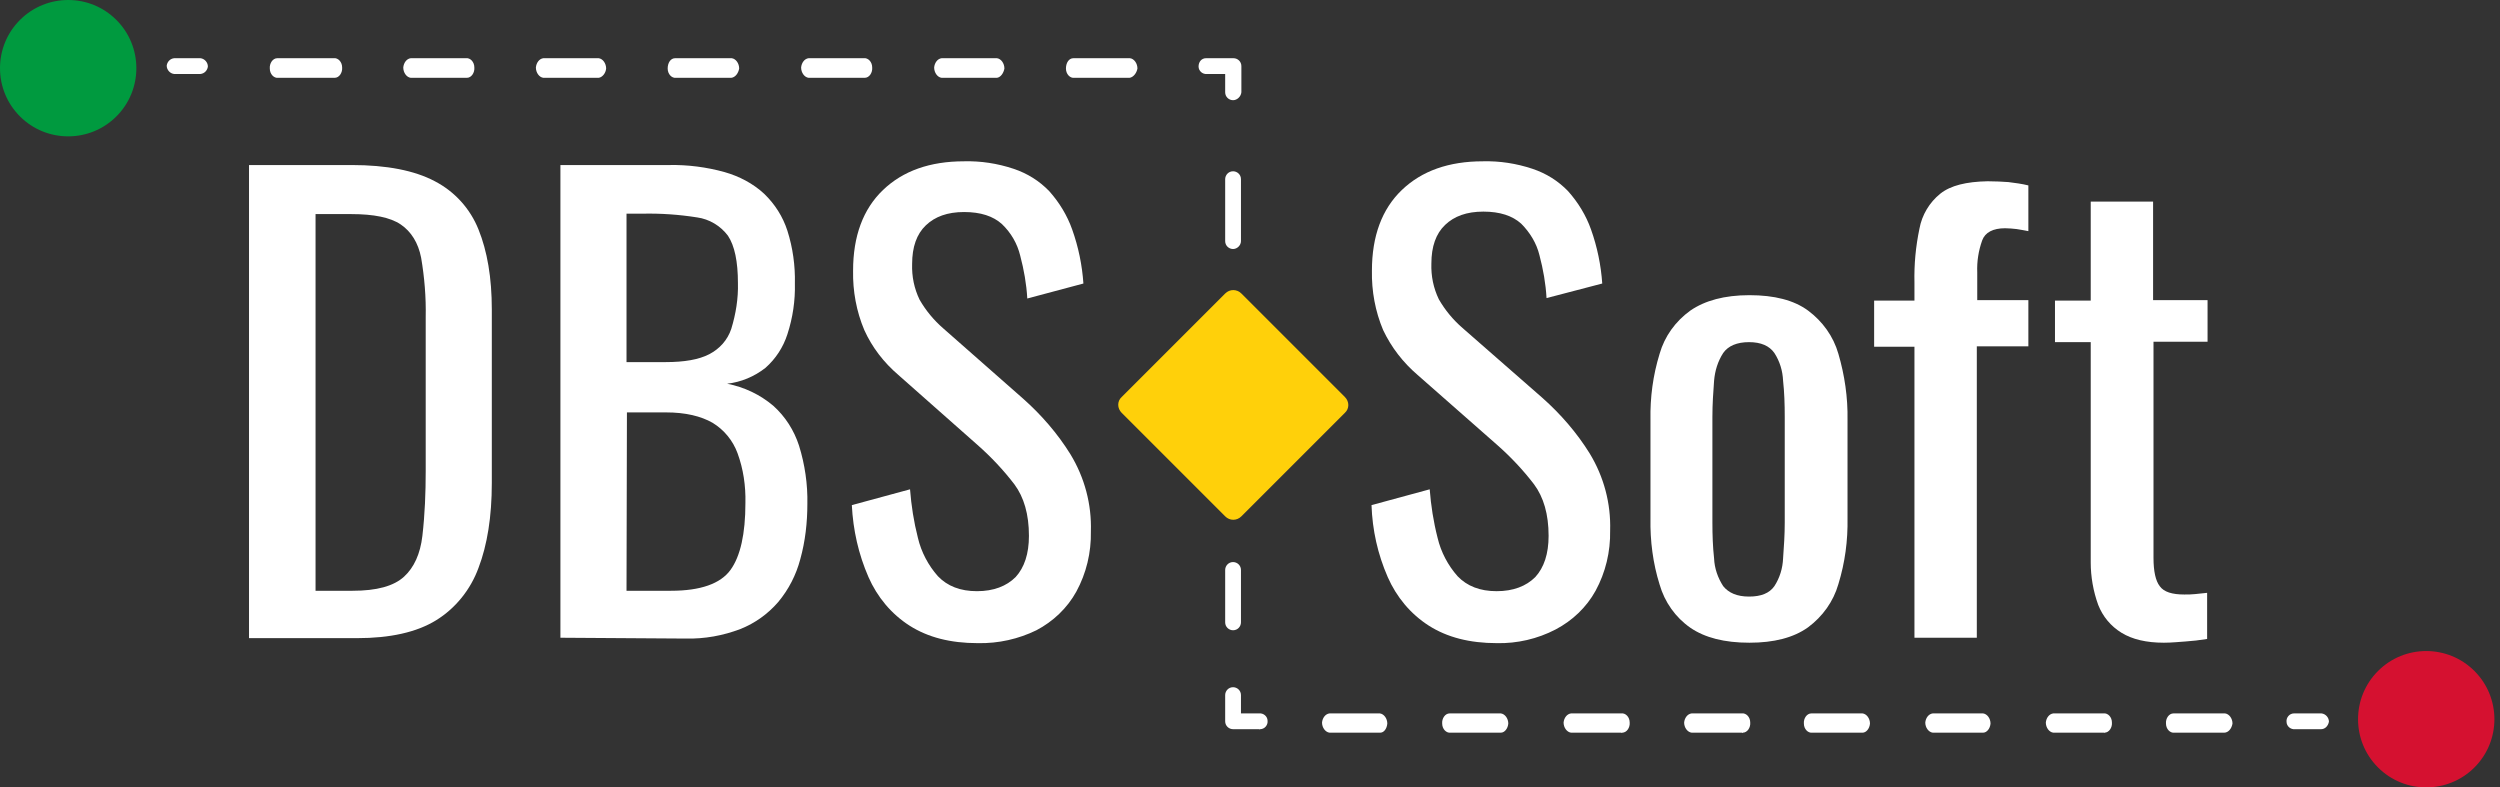 <?xml version="1.0" encoding="UTF-8"?>
<svg width="127px" height="40px" viewBox="0 0 127 40" version="1.1" xmlns="http://www.w3.org/2000/svg" xmlns:xlink="http://www.w3.org/1999/xlink">
    <rect x="0" y="0" width="127" height="40" fill="#333333" stroke="none"/>
    <title>DBS__logo__on__dark</title>
    <g id="Page-4" stroke="none" stroke-width="1" fill="none" fill-rule="evenodd">
        <g id="Solutions" transform="translate(-118, -25)" fill-rule="nonzero">
            <g id="DBS__logo__on__dark" transform="translate(118, 25)">
                <path d="M10.18,3.759 L8.849,3.759 C8.638,3.738 8.469,3.548 8.469,3.337 C8.49,3.147 8.638,2.978 8.849,2.957 L10.18,2.957 C10.391,2.978 10.56,3.168 10.56,3.379 C10.539,3.569 10.391,3.738 10.18,3.759" id="Path" fill="#FFFFFF"></path>
                <path d="M57.381,3.953 L54.572,3.953 C54.361,3.979 54.15,3.769 54.15,3.481 C54.15,3.193 54.298,2.957 54.53,2.957 C54.551,2.957 54.572,2.957 54.593,2.957 L57.402,2.957 C57.614,2.983 57.782,3.219 57.782,3.481 C57.74,3.717 57.571,3.927 57.381,3.953 M50.644,3.953 L47.835,3.953 C47.624,3.927 47.455,3.691 47.455,3.429 C47.476,3.193 47.624,2.983 47.835,2.957 L50.644,2.957 C50.855,2.983 51.024,3.219 51.024,3.481 C50.982,3.717 50.834,3.927 50.644,3.953 M43.886,3.953 L41.077,3.953 C40.866,3.927 40.697,3.691 40.697,3.429 C40.718,3.193 40.866,2.983 41.077,2.957 L43.886,2.957 C44.097,2.931 44.308,3.141 44.308,3.429 C44.329,3.691 44.161,3.953 43.928,3.953 C43.928,3.953 43.907,3.953 43.886,3.953 M37.149,3.953 L34.34,3.953 C34.129,3.979 33.918,3.769 33.918,3.481 C33.918,3.193 34.065,2.957 34.298,2.957 C34.319,2.957 34.34,2.957 34.361,2.957 L37.17,2.957 C37.381,2.983 37.55,3.219 37.55,3.481 C37.508,3.717 37.36,3.927 37.149,3.953 M30.412,3.953 L27.603,3.953 C27.392,3.927 27.223,3.691 27.223,3.429 C27.244,3.193 27.392,2.983 27.603,2.957 L30.412,2.957 C30.623,2.983 30.792,3.219 30.792,3.481 C30.771,3.717 30.602,3.927 30.412,3.953 M23.675,3.953 L20.866,3.953 C20.655,3.927 20.486,3.691 20.486,3.429 C20.507,3.193 20.655,2.983 20.866,2.957 L23.675,2.957 C23.886,2.931 24.097,3.141 24.097,3.429 C24.118,3.691 23.949,3.953 23.717,3.953 C23.717,3.953 23.696,3.953 23.675,3.953 M16.938,3.953 L14.129,3.953 C13.918,3.979 13.706,3.769 13.706,3.481 C13.685,3.219 13.854,2.957 14.087,2.957 C14.108,2.957 14.129,2.957 14.15,2.957 L16.959,2.957 C17.17,2.931 17.381,3.141 17.381,3.429 C17.402,3.691 17.233,3.953 17.001,3.953 C16.959,3.953 16.959,3.953 16.938,3.953" id="Shape" fill="#FFFFFF"></path>
                <path d="M62.64,5.09 C62.429,5.09 62.239,4.921 62.239,4.688 C62.239,4.688 62.239,4.688 62.239,4.688 L62.239,3.759 L61.309,3.759 C61.098,3.78 60.887,3.611 60.887,3.379 C60.887,3.147 61.035,2.957 61.267,2.957 C61.288,2.957 61.309,2.957 61.331,2.957 L62.661,2.957 C62.872,2.957 63.062,3.126 63.062,3.358 C63.062,3.358 63.062,3.358 63.062,3.358 L63.062,4.688 C63.041,4.9 62.851,5.09 62.64,5.09 L62.64,5.09" id="Path" fill="#FFFFFF"></path>
                <path d="M62.64,12.65 C62.429,12.65 62.239,12.482 62.239,12.249 C62.239,12.249 62.239,12.249 62.239,12.249 L62.239,9.102 C62.239,8.891 62.408,8.701 62.64,8.701 C62.851,8.701 63.041,8.87 63.041,9.102 C63.041,9.102 63.041,9.102 63.041,9.102 L63.041,12.249 C63.041,12.46 62.851,12.65 62.64,12.65 L62.64,12.65" id="Path" fill="#FFFFFF"></path>
                <path d="M12.65,32.397 L12.65,8.384 L17.867,8.384 C19.641,8.384 21.056,8.659 22.091,9.208 C23.105,9.736 23.886,10.602 24.308,11.658 C24.752,12.756 24.984,14.108 24.984,15.713 L24.984,24.541 C24.984,26.251 24.752,27.687 24.308,28.849 C23.907,29.947 23.147,30.898 22.154,31.51 C21.162,32.122 19.81,32.418 18.141,32.418 L12.65,32.418 L12.65,32.397 Z M16.008,30.011 L17.909,30.011 C19.134,30.011 20,29.778 20.528,29.293 C21.035,28.828 21.352,28.131 21.457,27.223 C21.584,26.125 21.626,25.026 21.626,23.928 L21.626,16.114 C21.647,15.1 21.563,14.087 21.394,13.094 C21.246,12.334 20.887,11.763 20.359,11.404 C19.831,11.045 18.986,10.876 17.846,10.876 L16.03,10.876 L16.03,30.011 L16.008,30.011 Z" id="Shape" fill="#FFFFFF"></path>
                <path d="M28.469,32.397 L28.469,8.384 L33.981,8.384 C34.931,8.363 35.903,8.49 36.811,8.743 C37.55,8.955 38.247,9.314 38.817,9.842 C39.366,10.37 39.768,11.003 40,11.721 C40.275,12.587 40.401,13.495 40.38,14.403 C40.401,15.269 40.275,16.135 40,16.98 C39.789,17.635 39.409,18.226 38.881,18.691 C38.31,19.134 37.656,19.409 36.938,19.493 C37.804,19.662 38.606,20.042 39.282,20.612 C39.894,21.162 40.338,21.859 40.591,22.64 C40.887,23.59 41.035,24.604 41.014,25.597 C41.014,26.547 40.908,27.497 40.655,28.405 C40.444,29.208 40.063,29.947 39.535,30.581 C39.007,31.193 38.353,31.658 37.614,31.954 C36.727,32.291 35.797,32.46 34.847,32.439 L28.469,32.397 Z M31.827,18.395 L33.812,18.395 C34.762,18.395 35.502,18.268 36.03,17.994 C36.558,17.719 36.959,17.276 37.149,16.705 C37.381,15.945 37.508,15.164 37.487,14.382 C37.487,13.284 37.318,12.482 36.98,11.975 C36.6,11.468 36.03,11.13 35.417,11.045 C34.488,10.898 33.559,10.834 32.629,10.855 L31.827,10.855 L31.827,18.395 Z M31.827,30.011 L34.087,30.011 C35.586,30.011 36.6,29.652 37.107,28.955 C37.614,28.258 37.867,27.117 37.867,25.554 C37.888,24.688 37.761,23.823 37.466,23.02 C37.233,22.386 36.79,21.837 36.199,21.478 C35.607,21.14 34.826,20.95 33.833,20.95 L31.848,20.95 L31.827,30.011 Z" id="Shape" fill="#FFFFFF"></path>
                <path d="M49.673,32.672 C48.279,32.672 47.138,32.376 46.209,31.785 C45.28,31.193 44.562,30.327 44.118,29.314 C43.611,28.152 43.337,26.927 43.273,25.66 L46.23,24.857 C46.294,25.681 46.42,26.505 46.631,27.328 C46.8,28.046 47.159,28.722 47.645,29.271 C48.131,29.778 48.786,30.032 49.63,30.032 C50.475,30.032 51.13,29.778 51.595,29.314 C52.038,28.828 52.27,28.131 52.27,27.223 C52.27,26.125 52.017,25.259 51.531,24.604 C50.982,23.886 50.348,23.21 49.652,22.598 L45.639,19.05 C44.9,18.416 44.308,17.656 43.907,16.769 C43.506,15.818 43.316,14.784 43.337,13.749 C43.337,11.996 43.844,10.623 44.857,9.652 C45.871,8.68 47.244,8.194 48.976,8.194 C49.82,8.173 50.665,8.3 51.489,8.574 C52.186,8.807 52.798,9.187 53.305,9.715 C53.812,10.285 54.213,10.94 54.467,11.658 C54.784,12.545 54.974,13.474 55.037,14.403 L52.186,15.164 C52.144,14.424 52.017,13.706 51.827,12.988 C51.679,12.376 51.362,11.827 50.898,11.383 C50.454,10.982 49.82,10.771 48.976,10.771 C48.131,10.771 47.497,11.003 47.033,11.447 C46.568,11.89 46.336,12.545 46.336,13.411 C46.315,14.044 46.441,14.657 46.716,15.227 C47.033,15.776 47.434,16.262 47.92,16.684 L51.975,20.253 C52.904,21.077 53.728,22.027 54.382,23.083 C55.1,24.266 55.459,25.618 55.417,26.99 C55.438,28.068 55.185,29.124 54.678,30.053 C54.213,30.898 53.495,31.573 52.65,32.017 C51.742,32.46 50.729,32.693 49.673,32.672" id="Path" fill="#FFFFFF"></path>
                <path d="M76.051,32.672 C74.657,32.672 73.516,32.376 72.587,31.785 C71.658,31.193 70.94,30.327 70.496,29.314 C69.989,28.152 69.715,26.927 69.673,25.66 L72.629,24.857 C72.693,25.681 72.819,26.505 73.031,27.328 C73.2,28.046 73.559,28.722 74.044,29.271 C74.53,29.778 75.185,30.032 76.03,30.032 C76.874,30.032 77.529,29.778 77.994,29.314 C78.437,28.828 78.669,28.131 78.669,27.223 C78.669,26.125 78.416,25.259 77.93,24.604 C77.381,23.886 76.748,23.21 76.051,22.598 L72.017,19.05 C71.278,18.416 70.686,17.656 70.264,16.769 C69.863,15.818 69.673,14.784 69.694,13.749 C69.694,11.996 70.201,10.623 71.214,9.652 C72.228,8.68 73.601,8.194 75.333,8.194 C76.177,8.173 77.022,8.3 77.846,8.574 C78.543,8.807 79.155,9.187 79.662,9.715 C80.169,10.285 80.57,10.94 80.824,11.658 C81.14,12.545 81.331,13.474 81.394,14.403 L78.564,15.143 C78.522,14.403 78.395,13.685 78.205,12.967 C78.057,12.355 77.719,11.806 77.276,11.362 C76.832,10.961 76.199,10.75 75.354,10.75 C74.509,10.75 73.875,10.982 73.411,11.426 C72.946,11.869 72.714,12.524 72.714,13.39 C72.693,14.023 72.819,14.636 73.094,15.206 C73.411,15.755 73.812,16.241 74.298,16.663 L78.353,20.211 C79.282,21.035 80.106,21.985 80.76,23.041 C81.478,24.224 81.837,25.576 81.795,26.948 C81.816,28.025 81.563,29.081 81.056,30.011 C80.591,30.855 79.873,31.531 79.029,31.975 C78.099,32.46 77.064,32.693 76.051,32.672" id="Path" fill="#FFFFFF"></path>
                <path d="M88.87,32.65 C87.603,32.65 86.61,32.397 85.871,31.89 C85.111,31.362 84.562,30.581 84.308,29.694 C83.97,28.617 83.823,27.476 83.844,26.336 L83.844,21.331 C83.823,20.19 83.97,19.071 84.308,17.973 C84.562,17.086 85.111,16.325 85.871,15.776 C86.61,15.269 87.603,14.995 88.87,14.995 C90.137,14.995 91.13,15.248 91.848,15.776 C92.587,16.325 93.136,17.086 93.39,17.973 C93.706,19.05 93.875,20.19 93.854,21.331 L93.854,26.315 C93.875,27.455 93.728,28.574 93.39,29.673 C93.136,30.56 92.587,31.32 91.848,31.869 C91.109,32.397 90.116,32.65 88.87,32.65 M88.849,30.306 C89.461,30.306 89.884,30.137 90.137,29.778 C90.412,29.356 90.56,28.87 90.581,28.363 C90.623,27.772 90.665,27.181 90.665,26.547 L90.665,21.183 C90.665,20.528 90.644,19.916 90.581,19.345 C90.56,18.838 90.412,18.353 90.137,17.93 C89.884,17.571 89.461,17.381 88.849,17.381 C88.237,17.381 87.793,17.571 87.54,17.93 C87.265,18.353 87.117,18.838 87.075,19.345 C87.033,19.916 86.99,20.528 86.99,21.183 L86.99,26.547 C86.99,27.181 87.012,27.793 87.075,28.363 C87.096,28.87 87.265,29.356 87.54,29.778 C87.814,30.116 88.237,30.306 88.849,30.306" id="Shape" fill="#FFFFFF"></path>
                <path d="M97.254,32.397 L97.254,17.614 L95.206,17.614 L95.206,15.269 L97.254,15.269 L97.254,14.361 C97.233,13.432 97.318,12.524 97.508,11.616 C97.635,10.919 98.015,10.285 98.564,9.842 C99.092,9.419 99.894,9.229 100.971,9.208 C101.373,9.208 101.711,9.229 102.027,9.25 C102.365,9.293 102.703,9.335 103.041,9.419 L103.041,11.742 C102.872,11.7 102.661,11.679 102.45,11.637 C102.26,11.616 102.049,11.595 101.859,11.595 C101.246,11.595 100.845,11.806 100.697,12.207 C100.507,12.735 100.422,13.284 100.444,13.833 L100.444,15.248 L103.041,15.248 L103.041,17.592 L100.422,17.592 L100.422,32.397 L97.254,32.397 L97.254,32.397 Z" id="Path" fill="#FFFFFF"></path>
                <path d="M109.926,32.65 C109.039,32.65 108.321,32.482 107.772,32.144 C107.223,31.806 106.822,31.32 106.589,30.729 C106.336,30.032 106.209,29.293 106.209,28.574 L106.209,17.381 L104.393,17.381 L104.393,15.269 L106.209,15.269 L106.209,10.243 L109.377,10.243 L109.377,15.248 L112.144,15.248 L112.144,17.36 L109.398,17.36 L109.398,28.342 C109.398,29.018 109.504,29.504 109.715,29.778 C109.926,30.074 110.348,30.201 110.961,30.201 C111.151,30.201 111.32,30.201 111.51,30.18 L112.122,30.116 L112.122,32.46 C111.721,32.524 111.362,32.566 111.024,32.587 C110.686,32.608 110.327,32.65 109.926,32.65" id="Path" fill="#FFFFFF"></path>
                <path d="M117.909,37.043 L116.579,37.043 C116.367,37.064 116.156,36.895 116.156,36.663 C116.135,36.452 116.304,36.241 116.536,36.241 C116.558,36.241 116.579,36.241 116.6,36.241 L117.93,36.241 C118.141,36.262 118.31,36.452 118.31,36.663 C118.268,36.874 118.12,37.043 117.909,37.043" id="Path" fill="#FFFFFF"></path>
                <path d="M112.988,37.22 L110.454,37.22 C110.243,37.245 110.032,37.039 110.032,36.756 C110.011,36.499 110.18,36.241 110.412,36.241 C110.433,36.241 110.454,36.241 110.475,36.241 L113.031,36.241 C113.242,36.267 113.411,36.499 113.411,36.756 C113.369,37.014 113.2,37.22 112.988,37.22 M106.885,37.22 L104.308,37.22 C104.097,37.194 103.928,36.962 103.928,36.705 C103.949,36.473 104.097,36.267 104.308,36.241 L106.864,36.241 C107.075,36.215 107.286,36.421 107.286,36.705 C107.307,36.962 107.138,37.22 106.906,37.22 C106.906,37.245 106.885,37.245 106.885,37.22 M100.739,37.22 L98.184,37.22 C97.973,37.194 97.804,36.962 97.804,36.705 C97.825,36.473 97.973,36.267 98.184,36.241 L100.739,36.241 C100.95,36.267 101.119,36.499 101.119,36.756 C101.098,37.014 100.929,37.22 100.739,37.22 M94.615,37.22 L92.059,37.22 C91.848,37.245 91.637,37.039 91.637,36.756 C91.616,36.499 91.785,36.241 92.017,36.241 C92.038,36.241 92.059,36.241 92.08,36.241 L94.615,36.241 C94.826,36.267 94.995,36.499 94.995,36.756 C94.974,37.014 94.805,37.22 94.615,37.22 M88.49,37.22 L85.935,37.22 C85.723,37.194 85.554,36.962 85.554,36.705 C85.576,36.473 85.723,36.267 85.935,36.241 L88.49,36.241 C88.701,36.215 88.912,36.421 88.912,36.705 C88.933,36.962 88.765,37.22 88.532,37.22 C88.532,37.245 88.511,37.245 88.49,37.22 M82.365,37.22 L79.81,37.22 C79.599,37.194 79.43,36.962 79.43,36.705 C79.451,36.473 79.599,36.267 79.81,36.241 L82.365,36.241 C82.577,36.215 82.788,36.421 82.788,36.705 C82.809,36.962 82.64,37.22 82.408,37.22 C82.408,37.245 82.386,37.245 82.365,37.22 M76.241,37.22 L73.685,37.22 C73.474,37.245 73.263,37.039 73.263,36.756 C73.242,36.499 73.411,36.241 73.643,36.241 C73.664,36.241 73.685,36.241 73.706,36.241 L76.241,36.241 C76.452,36.267 76.621,36.499 76.621,36.756 C76.6,37.014 76.431,37.22 76.241,37.22 M70.116,37.22 L67.54,37.22 C67.328,37.194 67.159,36.962 67.159,36.705 C67.181,36.473 67.328,36.267 67.54,36.241 L70.095,36.241 C70.306,36.267 70.475,36.499 70.475,36.756 C70.454,37.014 70.306,37.22 70.116,37.22" id="Shape" fill="#FFFFFF"></path>
                <path d="M63.97,37.043 L62.64,37.043 C62.429,37.043 62.239,36.874 62.239,36.642 L62.239,36.642 L62.239,35.312 C62.239,35.1 62.408,34.91 62.64,34.91 C62.851,34.91 63.041,35.079 63.041,35.312 C63.041,35.312 63.041,35.312 63.041,35.312 L63.041,36.241 L63.97,36.241 C64.182,36.22 64.393,36.389 64.393,36.621 C64.414,36.832 64.245,37.043 64.013,37.043 C64.013,37.064 63.992,37.064 63.97,37.043" id="Path" fill="#FFFFFF"></path>
                <path d="M62.64,32.017 C62.429,32.017 62.239,31.848 62.239,31.616 C62.239,31.616 62.239,31.616 62.239,31.616 L62.239,28.955 C62.239,28.743 62.408,28.553 62.64,28.553 C62.851,28.553 63.041,28.722 63.041,28.955 C63.041,28.955 63.041,28.955 63.041,28.955 L63.041,31.616 C63.041,31.827 62.872,32.017 62.64,32.017 C62.64,32.017 62.64,32.017 62.64,32.017" id="Path" fill="#FFFFFF"></path>
                <path d="M1.014,1.014 C2.365,-0.338 4.562,-0.338 5.913,1.014 C7.265,2.365 7.265,4.562 5.913,5.913 C4.562,7.265 2.365,7.265 1.014,5.913 C1.014,5.913 1.014,5.913 1.014,5.913 C-0.338,4.562 -0.338,2.365 1.014,1.014 C1.014,1.014 1.014,1.014 1.014,1.014" id="Path" fill="#009A3F"></path>
                <path d="M125.702,38.986 C124.351,40.338 122.154,40.338 120.803,38.986 C119.451,37.635 119.451,35.438 120.803,34.087 C122.154,32.735 124.351,32.735 125.702,34.087 C125.702,34.087 125.702,34.087 125.702,34.087 C127.054,35.438 127.054,37.635 125.702,38.986 C125.702,38.986 125.702,38.986 125.702,38.986" id="Path" fill="#D51130"></path>
                <path d="M62.239,26.23 L56.98,20.971 C56.748,20.739 56.748,20.38 56.98,20.169 L62.239,14.91 C62.471,14.678 62.83,14.678 63.062,14.91 L68.321,20.169 C68.553,20.401 68.553,20.76 68.321,20.971 L63.062,26.23 C62.83,26.463 62.471,26.463 62.239,26.23" id="Path" fill="#FFD00A"></path>
            </g>
        </g>
    </g>
</svg>